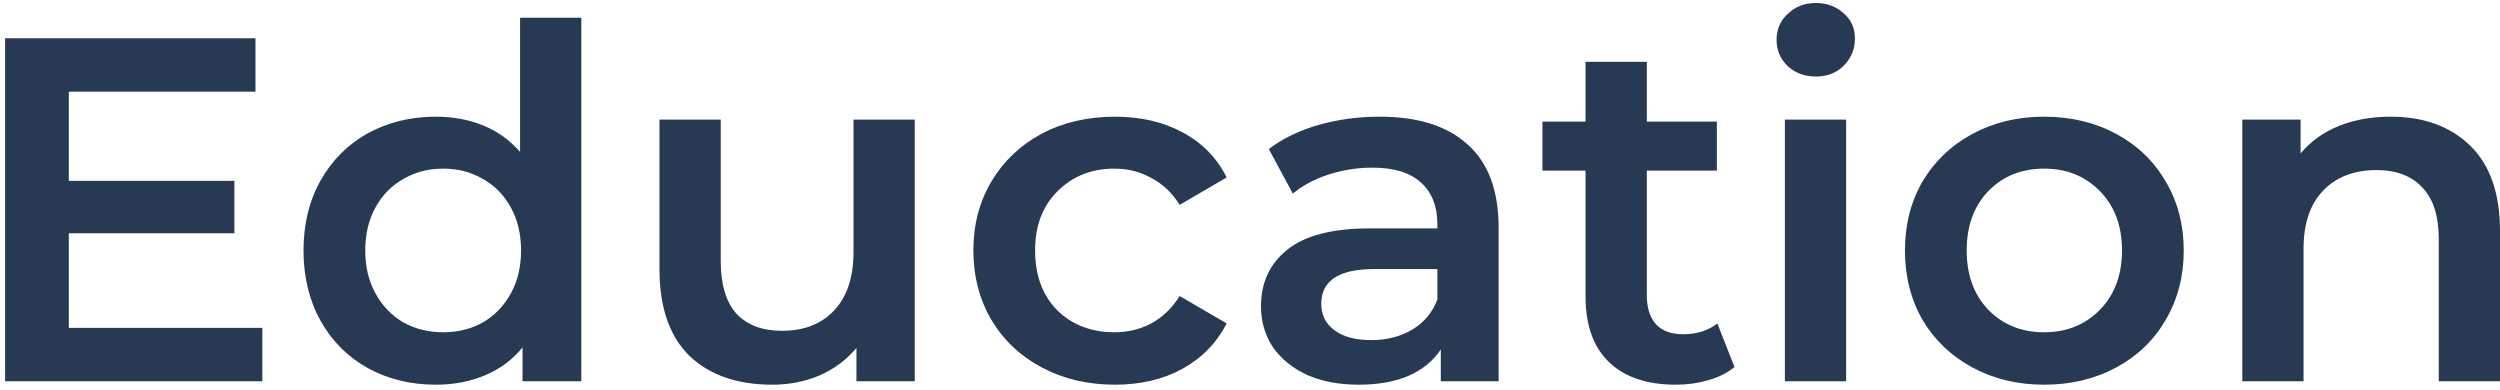 <svg width="301" height="47" viewBox="0 0 301 47" fill="none" xmlns="http://www.w3.org/2000/svg">
<path d="M31.585 39.474V45.904H0.615V4.611H30.759V11.04H8.284V21.777H28.223V28.089H8.284V39.474H31.585ZM69.99 2.133V45.904H62.912V41.834C61.692 43.328 60.178 44.449 58.369 45.196C56.6 45.943 54.633 46.317 52.47 46.317C49.442 46.317 46.709 45.648 44.271 44.311C41.872 42.974 39.984 41.086 38.608 38.648C37.231 36.17 36.543 33.339 36.543 30.153C36.543 26.968 37.231 24.156 38.608 21.718C39.984 19.279 41.872 17.392 44.271 16.055C46.709 14.717 49.442 14.049 52.47 14.049C54.555 14.049 56.462 14.403 58.192 15.111C59.923 15.819 61.398 16.881 62.617 18.296V2.133H69.99ZM53.355 40.005C55.125 40.005 56.718 39.611 58.133 38.825C59.549 37.999 60.67 36.839 61.496 35.344C62.322 33.85 62.735 32.12 62.735 30.153C62.735 28.187 62.322 26.457 61.496 24.962C60.67 23.468 59.549 22.327 58.133 21.541C56.718 20.715 55.125 20.302 53.355 20.302C51.585 20.302 49.993 20.715 48.577 21.541C47.161 22.327 46.04 23.468 45.215 24.962C44.389 26.457 43.976 28.187 43.976 30.153C43.976 32.12 44.389 33.85 45.215 35.344C46.04 36.839 47.161 37.999 48.577 38.825C49.993 39.611 51.585 40.005 53.355 40.005ZM110.135 14.403V45.904H103.115V41.892C101.935 43.308 100.46 44.409 98.691 45.196C96.921 45.943 95.014 46.317 92.969 46.317C88.761 46.317 85.438 45.157 82.999 42.836C80.6 40.477 79.401 36.996 79.401 32.395V14.403H86.775V31.392C86.775 34.224 87.404 36.347 88.662 37.763C89.96 39.14 91.789 39.828 94.148 39.828C96.783 39.828 98.868 39.022 100.401 37.409C101.974 35.758 102.761 33.398 102.761 30.33V14.403H110.135ZM134.242 46.317C130.978 46.317 128.048 45.629 125.452 44.252C122.857 42.876 120.832 40.968 119.376 38.53C117.921 36.052 117.194 33.26 117.194 30.153C117.194 27.047 117.921 24.274 119.376 21.836C120.832 19.398 122.837 17.49 125.393 16.114C127.989 14.737 130.939 14.049 134.242 14.049C137.349 14.049 140.062 14.678 142.383 15.937C144.742 17.195 146.512 19.004 147.692 21.364L142.029 24.667C141.124 23.212 139.984 22.131 138.607 21.423C137.27 20.676 135.795 20.302 134.183 20.302C131.43 20.302 129.149 21.206 127.34 23.015C125.531 24.785 124.627 27.165 124.627 30.153C124.627 33.142 125.511 35.541 127.281 37.35C129.09 39.12 131.391 40.005 134.183 40.005C135.795 40.005 137.27 39.651 138.607 38.943C139.984 38.196 141.124 37.095 142.029 35.639L147.692 38.943C146.473 41.303 144.683 43.131 142.324 44.429C140.003 45.688 137.31 46.317 134.242 46.317ZM166.1 14.049C170.741 14.049 174.28 15.17 176.718 17.411C179.196 19.614 180.435 22.956 180.435 27.44V45.904H173.474V42.069C172.569 43.446 171.272 44.508 169.581 45.255C167.929 45.963 165.923 46.317 163.564 46.317C161.204 46.317 159.139 45.923 157.37 45.137C155.6 44.311 154.223 43.19 153.24 41.775C152.296 40.319 151.824 38.687 151.824 36.878C151.824 34.047 152.867 31.785 154.951 30.094C157.075 28.364 160.398 27.499 164.92 27.499H173.061V27.027C173.061 24.825 172.392 23.134 171.055 21.954C169.757 20.774 167.811 20.184 165.215 20.184C163.446 20.184 161.695 20.459 159.965 21.01C158.274 21.56 156.839 22.327 155.659 23.311L152.768 17.942C154.42 16.684 156.406 15.72 158.726 15.052C161.047 14.383 163.505 14.049 166.1 14.049ZM165.097 40.949C166.946 40.949 168.578 40.536 169.993 39.71C171.449 38.845 172.471 37.626 173.061 36.052V32.395H165.451C161.204 32.395 159.08 33.791 159.08 36.583C159.08 37.92 159.611 38.982 160.673 39.769C161.735 40.555 163.21 40.949 165.097 40.949ZM208.834 44.193C207.969 44.901 206.907 45.432 205.649 45.786C204.429 46.14 203.132 46.317 201.755 46.317C198.294 46.317 195.62 45.412 193.732 43.603C191.845 41.794 190.901 39.159 190.901 35.699V20.538H185.71V14.639H190.901V7.442H198.275V14.639H206.71V20.538H198.275V35.522C198.275 37.055 198.648 38.235 199.396 39.061C200.143 39.847 201.224 40.241 202.64 40.241C204.292 40.241 205.668 39.808 206.769 38.943L208.834 44.193ZM214.9 14.403H222.274V45.904H214.9V14.403ZM218.616 9.212C217.279 9.212 216.158 8.799 215.254 7.973C214.349 7.108 213.897 6.046 213.897 4.787C213.897 3.529 214.349 2.487 215.254 1.661C216.158 0.796 217.279 0.363 218.616 0.363C219.953 0.363 221.074 0.776 221.979 1.602C222.883 2.389 223.336 3.391 223.336 4.611C223.336 5.908 222.883 7.009 221.979 7.914C221.114 8.779 219.993 9.212 218.616 9.212ZM246.11 46.317C242.924 46.317 240.053 45.629 237.497 44.252C234.941 42.876 232.935 40.968 231.48 38.53C230.064 36.052 229.356 33.26 229.356 30.153C229.356 27.047 230.064 24.274 231.48 21.836C232.935 19.398 234.941 17.49 237.497 16.114C240.053 14.737 242.924 14.049 246.11 14.049C249.334 14.049 252.225 14.737 254.781 16.114C257.337 17.49 259.323 19.398 260.739 21.836C262.194 24.274 262.922 27.047 262.922 30.153C262.922 33.26 262.194 36.052 260.739 38.53C259.323 40.968 257.337 42.876 254.781 44.252C252.225 45.629 249.334 46.317 246.11 46.317ZM246.11 40.005C248.823 40.005 251.065 39.1 252.834 37.291C254.604 35.482 255.489 33.103 255.489 30.153C255.489 27.204 254.604 24.825 252.834 23.015C251.065 21.206 248.823 20.302 246.11 20.302C243.396 20.302 241.154 21.206 239.385 23.015C237.654 24.825 236.789 27.204 236.789 30.153C236.789 33.103 237.654 35.482 239.385 37.291C241.154 39.1 243.396 40.005 246.11 40.005ZM287.847 14.049C291.819 14.049 295.005 15.209 297.404 17.529C299.802 19.85 301.002 23.291 301.002 27.853V45.904H293.628V28.797C293.628 26.044 292.979 23.979 291.681 22.603C290.384 21.187 288.535 20.479 286.136 20.479C283.423 20.479 281.279 21.305 279.706 22.956C278.133 24.569 277.347 26.909 277.347 29.976V45.904H269.973V14.403H276.993V18.473C278.212 17.018 279.746 15.917 281.594 15.17C283.442 14.423 285.527 14.049 287.847 14.049Z" fill="#273953"/>
</svg>
